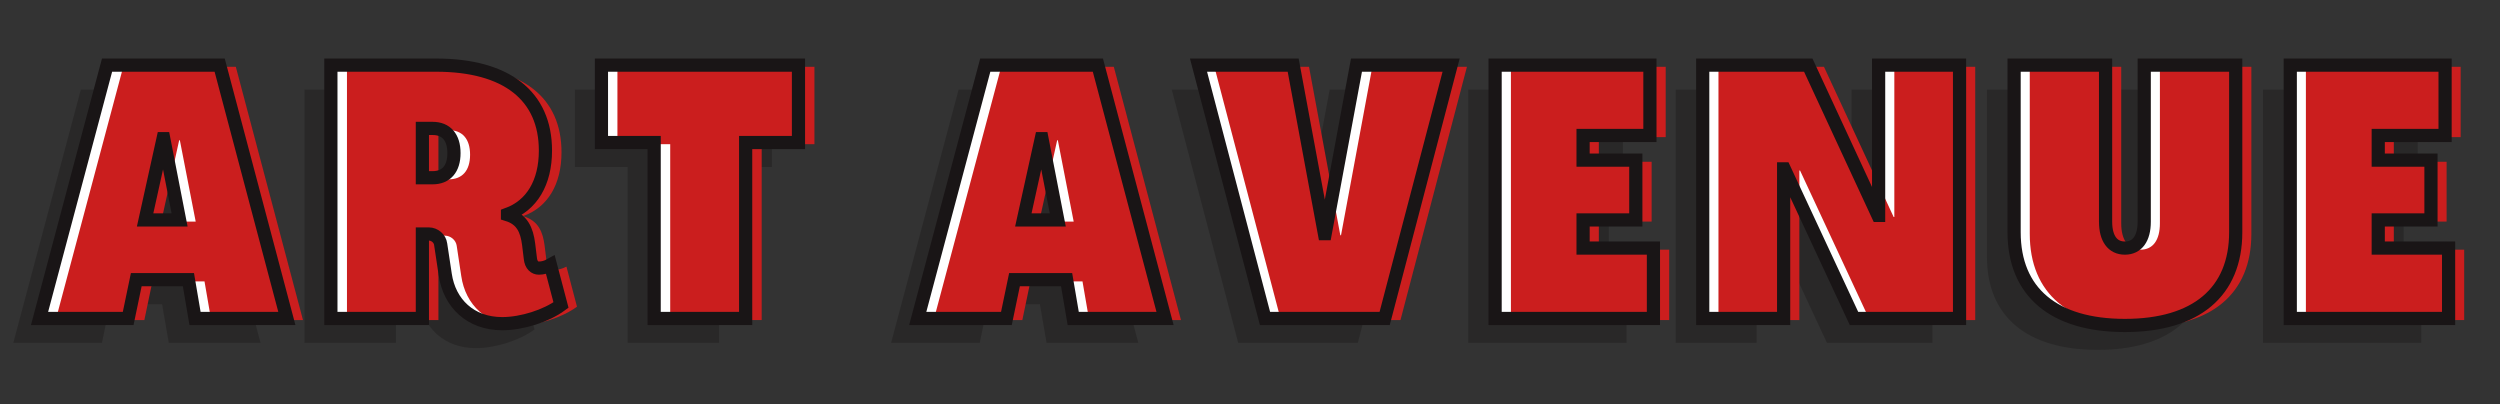 <svg xmlns="http://www.w3.org/2000/svg" xmlns:xlink="http://www.w3.org/1999/xlink" width="371" zoomAndPan="magnify" viewBox="0 0 278.25 45" height="60" preserveAspectRatio="xMidYMid meet" version="1.0"><rect x="0" y="0" width="278.25" height="45" fill="#333333" stroke="none"/><defs><g/><clipPath id="22b54002a4"><path d="M 0 0.059 L 277.504 0.059 L 277.504 44.938 L 0 44.938 Z M 0 0.059 " clip-rule="nonzero"/></clipPath></defs><g fill="#191516" fill-opacity="0.349"><g transform="translate(1.519, 38.161)"><g><path d="M -0.039 0 L 9.828 0 L 10.727 -4.305 L 16.52 -4.305 L 17.266 0 L 27.48 0 L 20.004 -28.188 L 7.477 -28.188 Z M 11.707 -10.961 L 13.703 -20.004 L 13.781 -20.004 L 15.543 -10.961 Z M 11.707 -10.961 "/></g></g></g><g fill="#191516" fill-opacity="0.349"><g transform="translate(32.715, 38.161)"><g><path d="M 20.238 0.586 C 22.434 0.586 25.133 -0.273 26.777 -1.488 L 25.602 -5.949 C 25.172 -5.715 24.742 -5.598 24.312 -5.598 C 23.879 -5.598 23.449 -5.91 23.371 -6.695 L 23.176 -8.262 C 22.98 -9.828 22.473 -11.039 20.828 -11.547 L 20.828 -11.59 C 23.527 -12.566 25.055 -15.109 25.055 -18.672 C 25.055 -24.781 20.711 -28.188 12.879 -28.188 L 1.176 -28.188 L 1.176 0 L 11.352 0 L 11.352 -9.395 L 12.059 -9.395 C 12.723 -9.395 13.309 -8.887 13.391 -8.262 L 13.898 -4.895 C 14.367 -1.684 16.715 0.586 20.238 0.586 Z M 11.352 -15.66 L 11.352 -21.141 L 12.488 -21.141 C 14.016 -21.141 14.875 -20.16 14.875 -18.398 C 14.875 -16.637 14.016 -15.66 12.488 -15.66 Z M 11.352 -15.66 "/></g></g></g><g fill="#191516" fill-opacity="0.349"><g transform="translate(63.206, 38.161)"><g><path d="M 6.656 0 L 16.832 0 L 16.832 -19.574 L 22.707 -19.574 L 22.707 -28.188 L 0.781 -28.188 L 0.781 -19.574 L 6.656 -19.574 Z M 6.656 0 "/></g></g></g><g fill="#191516" fill-opacity="0.349"><g transform="translate(90.41, 38.161)"><g/></g></g><g fill="#191516" fill-opacity="0.349"><g transform="translate(99.217, 38.161)"><g><path d="M -0.039 0 L 9.828 0 L 10.727 -4.305 L 16.52 -4.305 L 17.266 0 L 27.48 0 L 20.004 -28.188 L 7.477 -28.188 Z M 11.707 -10.961 L 13.703 -20.004 L 13.781 -20.004 L 15.543 -10.961 Z M 11.707 -10.961 "/></g></g></g><g fill="#191516" fill-opacity="0.349"><g transform="translate(130.413, 38.161)"><g><path d="M 7.398 0 L 20.711 0 L 28.109 -28.188 L 17.578 -28.188 L 14.094 -9.434 L 14.016 -9.434 L 10.531 -28.188 L 0 -28.188 Z M 7.398 0 "/></g></g></g><g fill="#191516" fill-opacity="0.349"><g transform="translate(162.235, 38.161)"><g><path d="M 1.176 0 L 18.793 0 L 18.793 -7.828 L 10.961 -7.828 L 10.961 -10.961 L 16.832 -10.961 L 16.832 -17.617 L 10.961 -17.617 L 10.961 -20.355 L 18.398 -20.355 L 18.398 -28.188 L 1.176 -28.188 Z M 1.176 0 "/></g></g></g><g fill="#191516" fill-opacity="0.349"><g transform="translate(185.329, 38.161)"><g><path d="M 1.176 0 L 10.18 0 L 10.18 -16.637 L 10.258 -16.637 L 18.008 0 L 29.754 0 L 29.754 -28.188 L 20.75 -28.188 L 20.75 -11.469 L 20.672 -11.469 L 12.918 -28.188 L 1.176 -28.188 Z M 1.176 0 "/></g></g></g><g fill="#191516" fill-opacity="0.349"><g transform="translate(219.97, 38.161)"><g><path d="M 13.508 0.781 C 21.414 0.781 25.84 -2.938 25.84 -9.59 L 25.84 -28.188 L 15.66 -28.188 L 15.66 -10.766 C 15.66 -8.887 14.875 -7.828 13.508 -7.828 C 12.137 -7.828 11.352 -8.887 11.352 -10.766 L 11.352 -28.188 L 1.176 -28.188 L 1.176 -9.59 C 1.176 -2.938 5.598 0.781 13.508 0.781 Z M 13.508 0.781 "/></g></g></g><g fill="#191516" fill-opacity="0.349"><g transform="translate(250.696, 38.161)"><g><path d="M 1.176 0 L 18.793 0 L 18.793 -7.828 L 10.961 -7.828 L 10.961 -10.961 L 16.832 -10.961 L 16.832 -17.617 L 10.961 -17.617 L 10.961 -20.355 L 18.398 -20.355 L 18.398 -28.188 L 1.176 -28.188 Z M 1.176 0 "/></g></g></g><g fill="#ffffff" fill-opacity="1"><g transform="translate(4.476, 35.099)"><g><path d="M -0.039 0 L 9.828 0 L 10.727 -4.305 L 16.52 -4.305 L 17.266 0 L 27.48 0 L 20.004 -28.188 L 7.477 -28.188 Z M 11.707 -10.961 L 13.703 -20.004 L 13.781 -20.004 L 15.543 -10.961 Z M 11.707 -10.961 "/></g></g></g><g fill="#ffffff" fill-opacity="1"><g transform="translate(35.672, 35.099)"><g><path d="M 20.238 0.586 C 22.434 0.586 25.133 -0.273 26.777 -1.488 L 25.602 -5.949 C 25.172 -5.715 24.742 -5.598 24.312 -5.598 C 23.879 -5.598 23.449 -5.91 23.371 -6.695 L 23.176 -8.262 C 22.98 -9.828 22.473 -11.039 20.828 -11.547 L 20.828 -11.59 C 23.527 -12.566 25.055 -15.109 25.055 -18.672 C 25.055 -24.781 20.711 -28.188 12.879 -28.188 L 1.176 -28.188 L 1.176 0 L 11.352 0 L 11.352 -9.395 L 12.059 -9.395 C 12.723 -9.395 13.309 -8.887 13.391 -8.262 L 13.898 -4.895 C 14.367 -1.684 16.715 0.586 20.238 0.586 Z M 11.352 -15.66 L 11.352 -21.141 L 12.488 -21.141 C 14.016 -21.141 14.875 -20.16 14.875 -18.398 C 14.875 -16.637 14.016 -15.66 12.488 -15.66 Z M 11.352 -15.66 "/></g></g></g><g fill="#ffffff" fill-opacity="1"><g transform="translate(66.164, 35.099)"><g><path d="M 6.656 0 L 16.832 0 L 16.832 -19.574 L 22.707 -19.574 L 22.707 -28.188 L 0.781 -28.188 L 0.781 -19.574 L 6.656 -19.574 Z M 6.656 0 "/></g></g></g><g fill="#ffffff" fill-opacity="1"><g transform="translate(93.367, 35.099)"><g/></g></g><g fill="#ffffff" fill-opacity="1"><g transform="translate(102.175, 35.099)"><g><path d="M -0.039 0 L 9.828 0 L 10.727 -4.305 L 16.52 -4.305 L 17.266 0 L 27.48 0 L 20.004 -28.188 L 7.477 -28.188 Z M 11.707 -10.961 L 13.703 -20.004 L 13.781 -20.004 L 15.543 -10.961 Z M 11.707 -10.961 "/></g></g></g><g fill="#ffffff" fill-opacity="1"><g transform="translate(133.371, 35.099)"><g><path d="M 7.398 0 L 20.711 0 L 28.109 -28.188 L 17.578 -28.188 L 14.094 -9.434 L 14.016 -9.434 L 10.531 -28.188 L 0 -28.188 Z M 7.398 0 "/></g></g></g><g fill="#ffffff" fill-opacity="1"><g transform="translate(165.193, 35.099)"><g><path d="M 1.176 0 L 18.793 0 L 18.793 -7.828 L 10.961 -7.828 L 10.961 -10.961 L 16.832 -10.961 L 16.832 -17.617 L 10.961 -17.617 L 10.961 -20.355 L 18.398 -20.355 L 18.398 -28.188 L 1.176 -28.188 Z M 1.176 0 "/></g></g></g><g fill="#ffffff" fill-opacity="1"><g transform="translate(188.287, 35.099)"><g><path d="M 1.176 0 L 10.18 0 L 10.18 -16.637 L 10.258 -16.637 L 18.008 0 L 29.754 0 L 29.754 -28.188 L 20.75 -28.188 L 20.75 -11.469 L 20.672 -11.469 L 12.918 -28.188 L 1.176 -28.188 Z M 1.176 0 "/></g></g></g><g fill="#ffffff" fill-opacity="1"><g transform="translate(222.927, 35.099)"><g><path d="M 13.508 0.781 C 21.414 0.781 25.84 -2.938 25.84 -9.59 L 25.84 -28.188 L 15.66 -28.188 L 15.66 -10.766 C 15.66 -8.887 14.875 -7.828 13.508 -7.828 C 12.137 -7.828 11.352 -8.887 11.352 -10.766 L 11.352 -28.188 L 1.176 -28.188 L 1.176 -9.59 C 1.176 -2.938 5.598 0.781 13.508 0.781 Z M 13.508 0.781 "/></g></g></g><g fill="#ffffff" fill-opacity="1"><g transform="translate(253.653, 35.099)"><g><path d="M 1.176 0 L 18.793 0 L 18.793 -7.828 L 10.961 -7.828 L 10.961 -10.961 L 16.832 -10.961 L 16.832 -17.617 L 10.961 -17.617 L 10.961 -20.355 L 18.398 -20.355 L 18.398 -28.188 L 1.176 -28.188 Z M 1.176 0 "/></g></g></g><g fill="#cb1e1e" fill-opacity="1"><g transform="translate(6.238, 35.622)"><g><path d="M -0.039 0 L 9.828 0 L 10.727 -4.305 L 16.523 -4.305 L 17.266 0 L 27.484 0 L 20.008 -28.188 L 7.477 -28.188 Z M 11.707 -10.961 L 13.703 -20.008 L 13.781 -20.008 L 15.543 -10.961 Z M 11.707 -10.961 "/></g></g></g><g fill="#cb1e1e" fill-opacity="1"><g transform="translate(37.441, 35.622)"><g><path d="M 20.242 0.586 C 22.434 0.586 25.133 -0.273 26.777 -1.488 L 25.605 -5.949 C 25.176 -5.715 24.742 -5.598 24.312 -5.598 C 23.883 -5.598 23.453 -5.91 23.371 -6.695 L 23.176 -8.262 C 22.98 -9.828 22.473 -11.039 20.828 -11.551 L 20.828 -11.59 C 23.531 -12.566 25.055 -15.113 25.055 -18.676 C 25.055 -24.781 20.711 -28.188 12.879 -28.188 L 1.176 -28.188 L 1.176 0 L 11.355 0 L 11.355 -9.395 L 12.059 -9.395 C 12.723 -9.395 13.312 -8.887 13.391 -8.262 L 13.898 -4.895 C 14.367 -1.684 16.719 0.586 20.242 0.586 Z M 11.355 -15.66 L 11.355 -21.141 L 12.488 -21.141 C 14.016 -21.141 14.879 -20.164 14.879 -18.402 C 14.879 -16.641 14.016 -15.66 12.488 -15.66 Z M 11.355 -15.66 "/></g></g></g><g fill="#cb1e1e" fill-opacity="1"><g transform="translate(67.939, 35.622)"><g><path d="M 6.656 0 L 16.836 0 L 16.836 -19.574 L 22.707 -19.574 L 22.707 -28.188 L 0.781 -28.188 L 0.781 -19.574 L 6.656 -19.574 Z M 6.656 0 "/></g></g></g><g fill="#cb1e1e" fill-opacity="1"><g transform="translate(95.149, 35.622)"><g/></g></g><g fill="#cb1e1e" fill-opacity="1"><g transform="translate(103.958, 35.622)"><g><path d="M -0.039 0 L 9.828 0 L 10.727 -4.305 L 16.523 -4.305 L 17.266 0 L 27.484 0 L 20.008 -28.188 L 7.477 -28.188 Z M 11.707 -10.961 L 13.703 -20.008 L 13.781 -20.008 L 15.543 -10.961 Z M 11.707 -10.961 "/></g></g></g><g fill="#cb1e1e" fill-opacity="1"><g transform="translate(135.161, 35.622)"><g><path d="M 7.398 0 L 20.711 0 L 28.109 -28.188 L 17.578 -28.188 L 14.094 -9.434 L 14.016 -9.434 L 10.531 -28.188 L 0 -28.188 Z M 7.398 0 "/></g></g></g><g fill="#cb1e1e" fill-opacity="1"><g transform="translate(166.99, 35.622)"><g><path d="M 1.176 0 L 18.793 0 L 18.793 -7.832 L 10.961 -7.832 L 10.961 -10.961 L 16.836 -10.961 L 16.836 -17.617 L 10.961 -17.617 L 10.961 -20.359 L 18.402 -20.359 L 18.402 -28.188 L 1.176 -28.188 Z M 1.176 0 "/></g></g></g><g fill="#cb1e1e" fill-opacity="1"><g transform="translate(190.089, 35.622)"><g><path d="M 1.176 0 L 10.18 0 L 10.18 -16.641 L 10.258 -16.641 L 18.008 0 L 29.754 0 L 29.754 -28.188 L 20.75 -28.188 L 20.75 -11.473 L 20.672 -11.473 L 12.918 -28.188 L 1.176 -28.188 Z M 1.176 0 "/></g></g></g><g fill="#cb1e1e" fill-opacity="1"><g transform="translate(224.737, 35.622)"><g><path d="M 13.508 0.781 C 21.414 0.781 25.84 -2.938 25.84 -9.594 L 25.84 -28.188 L 15.66 -28.188 L 15.66 -10.766 C 15.66 -8.887 14.879 -7.832 13.508 -7.832 C 12.137 -7.832 11.355 -8.887 11.355 -10.766 L 11.355 -28.188 L 1.176 -28.188 L 1.176 -9.594 C 1.176 -2.938 5.598 0.781 13.508 0.781 Z M 13.508 0.781 "/></g></g></g><g fill="#cb1e1e" fill-opacity="1"><g transform="translate(255.47, 35.622)"><g><path d="M 1.176 0 L 18.793 0 L 18.793 -7.832 L 10.961 -7.832 L 10.961 -10.961 L 16.836 -10.961 L 16.836 -17.617 L 10.961 -17.617 L 10.961 -20.359 L 18.402 -20.359 L 18.402 -28.188 L 1.176 -28.188 Z M 1.176 0 "/></g></g></g><g clip-path="url(#22b54002a4)"><path stroke-linecap="butt" transform="matrix(0.979, -0, 0, 0.979, -7.507, -1.76)" fill="none" stroke-linejoin="miter" d="M 12.164 38.001 L 22.241 38.001 L 23.159 33.595 L 29.09 33.595 L 29.84 38.001 L 40.28 38.001 L 32.642 9.202 L 19.839 9.202 Z M 24.165 26.798 L 26.208 17.559 L 26.284 17.559 L 28.084 26.798 Z M 64.765 38.595 C 67.004 38.595 69.766 37.717 71.446 36.476 L 70.245 31.914 C 69.806 32.162 69.367 32.278 68.928 32.278 C 68.489 32.278 68.038 31.966 67.962 31.164 L 67.766 29.564 C 67.559 27.959 67.044 26.722 65.364 26.203 L 65.364 26.163 C 68.126 25.158 69.678 22.56 69.678 18.92 C 69.678 12.678 65.244 9.202 57.246 9.202 L 45.285 9.202 L 45.285 38.001 L 55.686 38.001 L 55.686 28.398 L 56.408 28.398 C 57.083 28.398 57.685 28.917 57.765 29.564 L 58.284 33 C 58.763 36.281 61.161 38.595 64.765 38.595 Z M 55.686 22.005 L 55.686 16.397 L 56.847 16.397 C 58.4 16.397 59.278 17.403 59.278 19.203 C 59.278 20.999 58.4 22.005 56.847 22.005 Z M 82.038 38.001 L 92.439 38.001 L 92.439 18.002 L 98.445 18.002 L 98.445 9.202 L 76.044 9.202 L 76.044 18.002 L 82.038 18.002 Z M 112.003 38.001 L 122.084 38.001 L 123.002 33.595 L 128.928 33.595 L 129.679 38.001 L 140.119 38.001 L 132.484 9.202 L 119.681 9.202 Z M 124.008 26.798 L 126.047 17.559 L 126.127 17.559 L 127.923 26.798 Z M 151.482 38.001 L 165.087 38.001 L 172.642 9.202 L 161.882 9.202 L 158.326 28.362 L 158.238 28.362 L 154.686 9.202 L 143.923 9.202 Z M 177.643 38.001 L 195.642 38.001 L 195.642 30.003 L 187.644 30.003 L 187.644 26.798 L 193.639 26.798 L 193.639 20.001 L 187.644 20.001 L 187.644 17.2 L 195.243 17.2 L 195.243 9.202 L 177.643 9.202 Z M 201.245 38.001 L 210.445 38.001 L 210.445 20.999 L 210.52 20.999 L 218.443 38.001 L 230.444 38.001 L 230.444 9.202 L 221.244 9.202 L 221.244 26.283 L 221.164 26.283 L 213.246 9.202 L 201.245 9.202 Z M 249.241 38.799 C 257.327 38.799 261.841 35.004 261.841 28.195 L 261.841 9.202 L 251.44 9.202 L 251.44 27.006 C 251.44 28.917 250.638 30.003 249.241 30.003 C 247.844 30.003 247.046 28.917 247.046 27.006 L 247.046 9.202 L 236.646 9.202 L 236.646 28.195 C 236.646 35.004 241.167 38.799 249.241 38.799 Z M 268.043 38.001 L 286.042 38.001 L 286.042 30.003 L 278.044 30.003 L 278.044 26.798 L 284.039 26.798 L 284.039 20.001 L 278.044 20.001 L 278.044 17.2 L 285.643 17.2 L 285.643 9.202 L 268.043 9.202 Z M 268.043 38.001 " stroke="#191516" stroke-width="1.5" stroke-opacity="1" stroke-miterlimit="4"/></g></svg>
